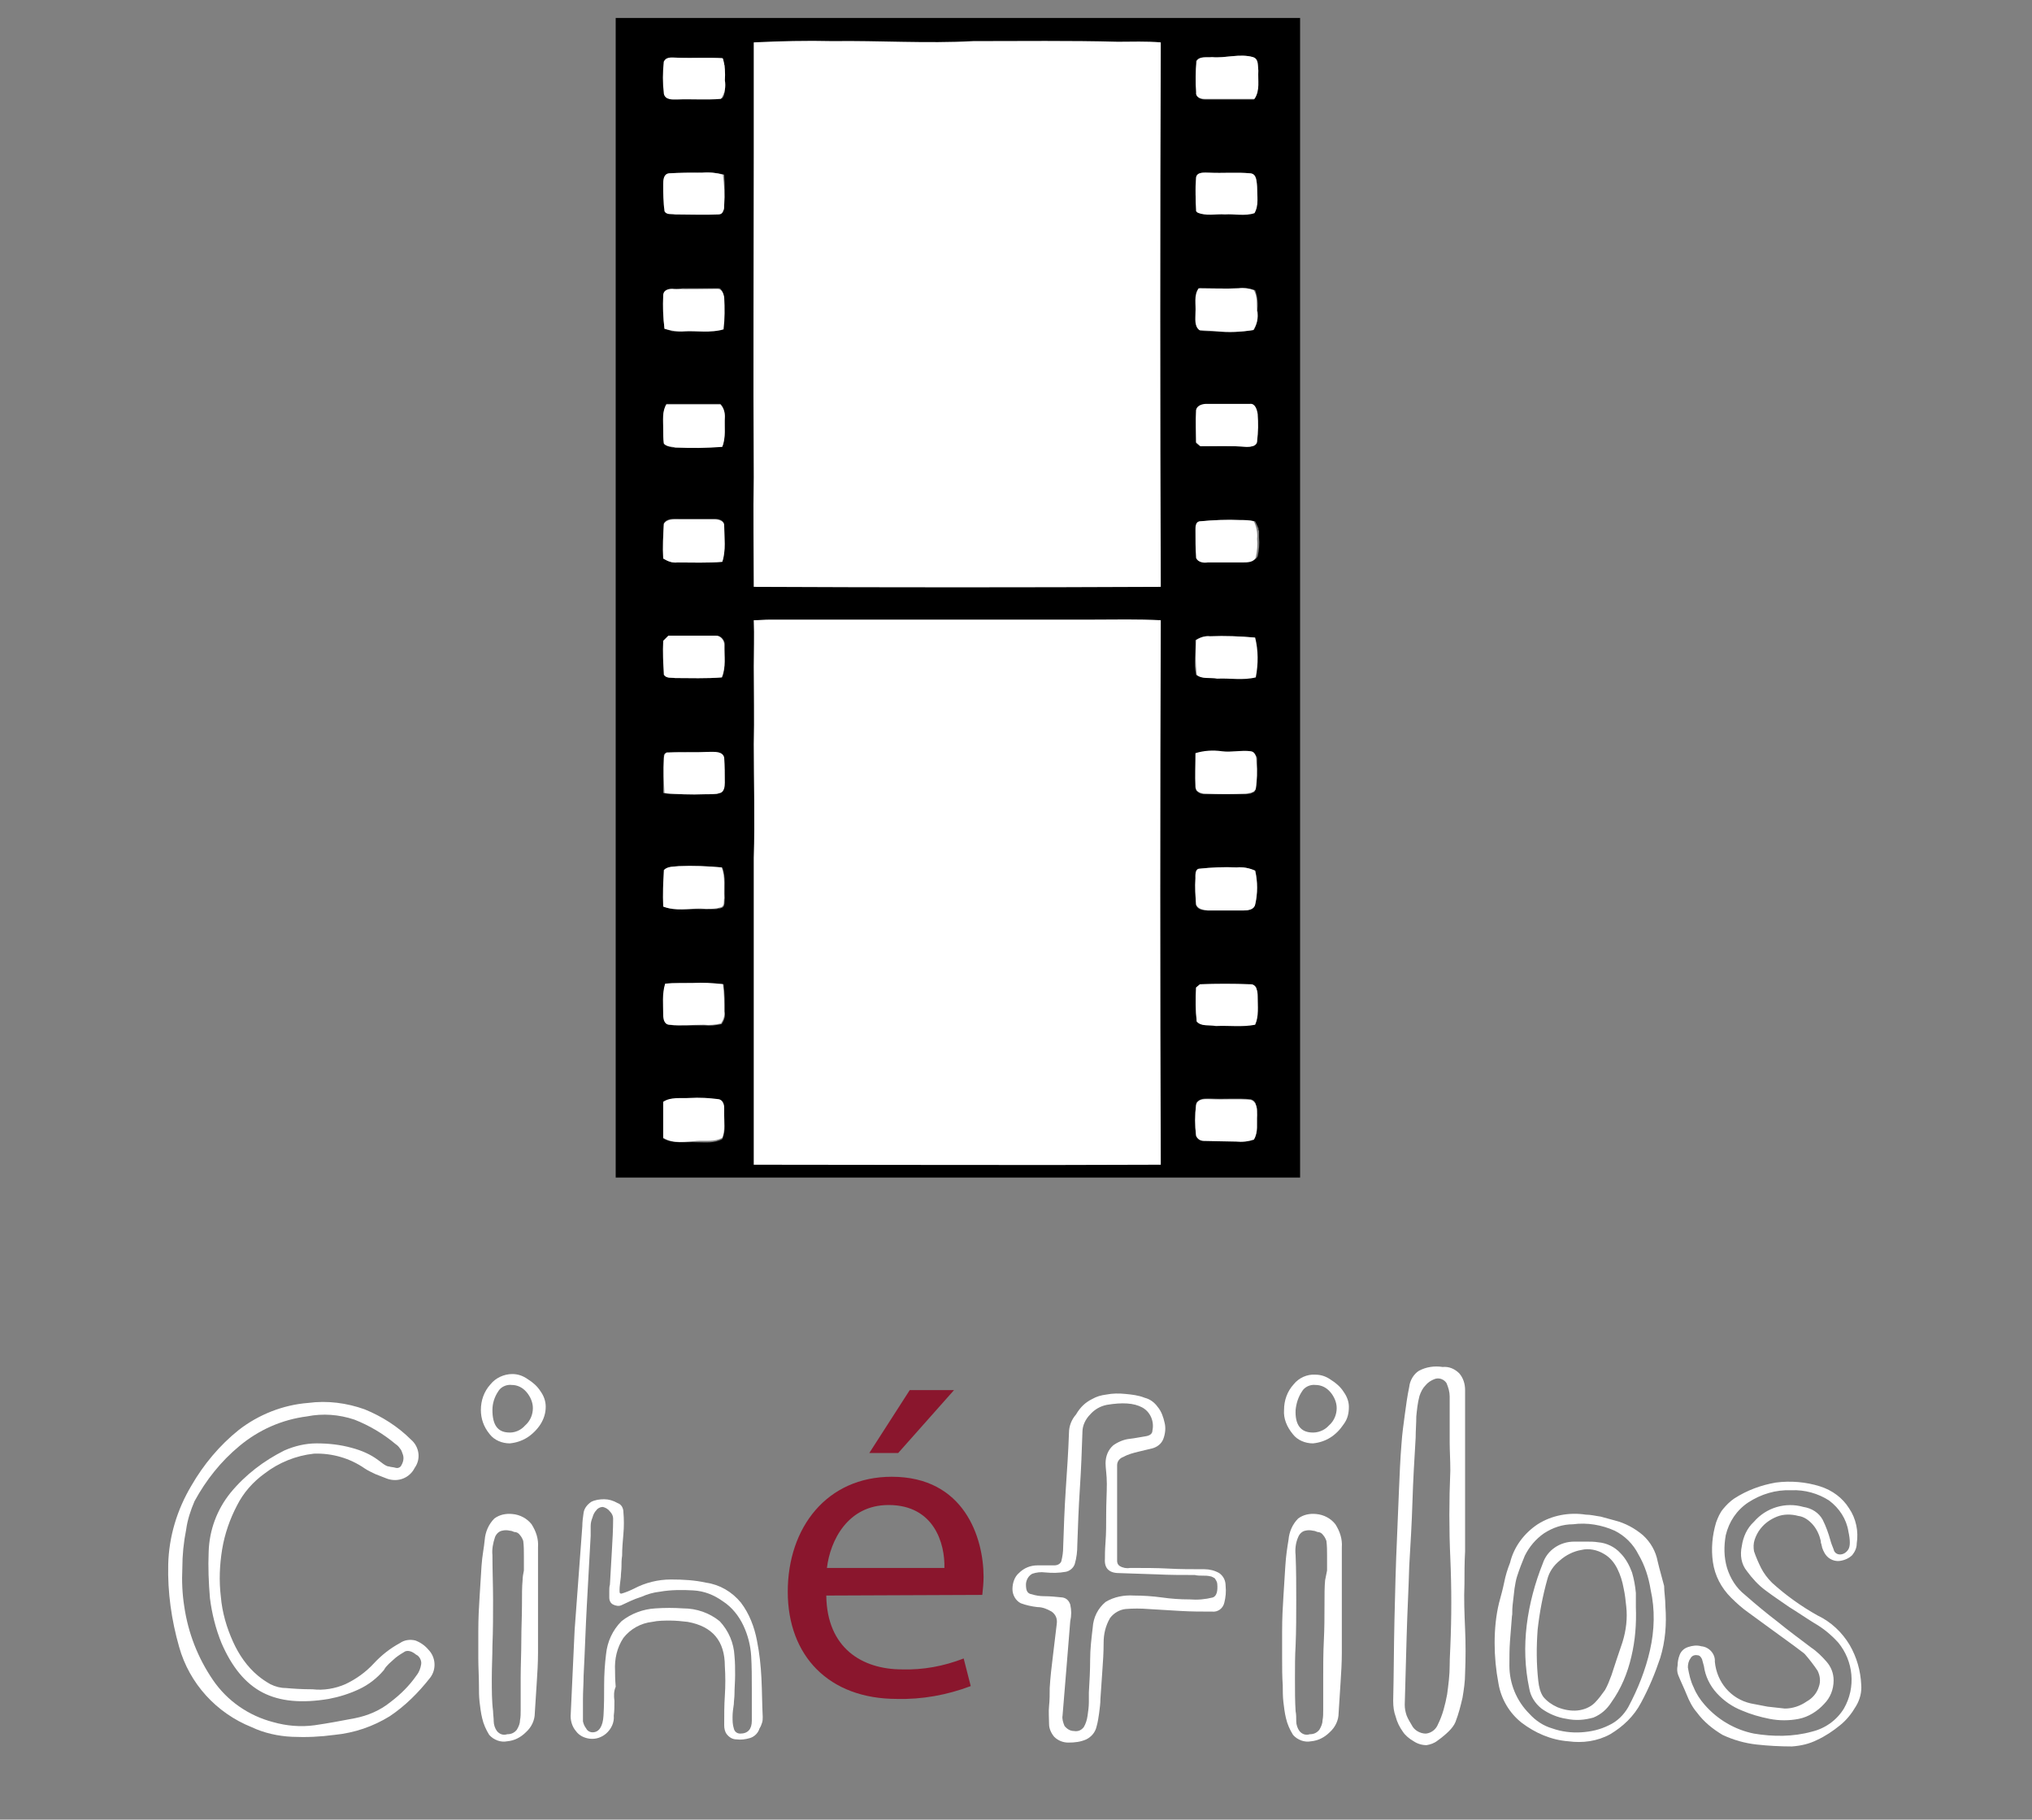 <?xml version="1.0" encoding="utf-8"?>
<!-- Generator: Adobe Illustrator 26.0.2, SVG Export Plug-In . SVG Version: 6.00 Build 0)  -->
<svg version="1.1" id="Layer_1" xmlns="http://www.w3.org/2000/svg" xmlns:xlink="http://www.w3.org/1999/xlink" x="0px" y="0px"
	 viewBox="0 0 316.5 283.4" style="enable-background:new 0 0 316.5 283.4;" xml:space="preserve">
<rect x="0" y="0" width="316.5" height="283.4" fill="#808080" stroke="none"/>
<style type="text/css">
	.st0{fill:#FFFFFF;}
	.st1{fill:none;}
	.st2{fill:#8A162D;}
</style>
<rect x="115.4" y="94.4" class="st0" width="67.7" height="87.9"/>
<rect x="115.4" y="4.5" class="st0" width="67.7" height="88.6"/>
<rect y="204" class="st1" width="316.5" height="79.4"/>
<path class="st0" d="M48.7,263.1c1.7,0.2,3.5-0.1,5.1-0.8c1.7-0.8,3.2-1.9,4.4-3.2c1.2-1.3,2.6-2.4,4.1-3.2c0.7-0.5,1.6-0.6,2.4-0.4
	c0.8,0.3,1.5,0.8,2,1.4c1.2,1.2,1.3,3.1,0.3,4.4c-1.8,2.3-3.9,4.4-6.3,6c-2.6,1.6-5.5,2.6-8.6,2.9c-2.2,0.3-4.4,0.4-6.6,0.3
	c-2.2-0.1-4.4-0.6-6.3-1.5c-5.5-2.2-9.7-6.8-11.3-12.5c-1.2-4.2-1.8-8.5-1.7-12.8c0.1-4.4,1.4-8.6,3.6-12.3c1.9-3.3,4.4-6.3,7.4-8.7
	c3.1-2.4,6.9-3.9,10.8-4.2c3-0.4,6,0,8.8,1c2.7,1.1,5.2,2.7,7.2,4.7c1.3,1.1,1.6,3,0.6,4.4c-0.8,1.6-2.6,2.3-4.3,1.7l-1.8-0.7
	c-0.6-0.3-1.1-0.5-1.7-0.9c-2.3-1.6-5.1-2.4-7.9-2.3c-2.8,0.3-5.5,1.4-7.7,3.1c-1.8,1.3-3.3,3-4.3,5c-1.1,2.1-1.9,4.4-2.3,6.8
	c-0.4,2.5-0.5,4.9-0.2,7.4c0.2,2.4,0.9,4.8,1.9,7c0.9,2,2.2,3.9,3.9,5.3c0.6,0.5,1.2,0.9,1.9,1.3c0.8,0.4,1.6,0.6,2.4,0.6
	C45.6,263,47,263.1,48.7,263.1z M28.7,250.2c0.6,4.1,2.1,8,4.5,11.5c2.2,3.2,5.5,5.5,9.3,6.5c2.1,0.6,4.3,0.8,6.5,0.5
	c2.1-0.3,4.2-0.7,6.3-1.1c2-0.4,3.9-1.2,5.5-2.5c1.6-1.2,3-2.6,4.1-4.2c0.4-0.5,0.6-1.1,0.7-1.7c0.1-0.6-0.3-1.3-0.8-1.5
	c-0.6-0.5-1.2-0.7-1.7-0.5c-0.5,0.3-1,0.6-1.5,1c-0.3,0.3-0.7,0.6-1,0.9c-0.3,0.3-0.6,0.6-0.8,1c-1.1,1.3-2.4,2.3-3.9,3
	c-1.5,0.7-3.1,1.2-4.7,1.5c-4.2,0.7-7.6,0.4-10.3-1c-2.7-1.4-4.8-4-6.4-7.7c-0.9-2.2-1.5-4.6-1.8-7c-0.2-2.4-0.3-4.8-0.2-7.2
	c0.1-3.4,1.3-6.6,3.4-9.2c2.3-2.8,5.2-5,8.4-6.6c1.6-0.7,3.3-1.1,5-1.1c1.9,0,3.7,0.2,5.5,0.7c1.5,0.4,2.9,1,4.1,1.9l0.8,0.6
	c0.3,0.2,0.6,0.4,0.9,0.4c0.3,0.1,0.7,0.1,1,0.2c0.3,0.1,0.6,0,0.8-0.2c0.4-0.6,0.6-1.3,0.3-2c-0.1-0.3-0.2-0.6-0.4-0.8
	c-0.2-0.3-0.4-0.5-0.7-0.7c-1.9-1.6-4.1-2.9-6.4-3.8c-2.4-0.8-4.9-1-7.4-0.5c-3.9,0.5-7.5,2.1-10.5,4.6c-2.9,2.4-5.2,5.3-7,8.6
	c-0.6,1.4-1.1,2.9-1.3,4.4c-0.4,2-0.6,4-0.6,6C28.3,246.3,28.4,248.3,28.7,250.2L28.7,250.2z"/>
<path class="st0" d="M75.5,239.8c0.1-1.2,0.6-2.4,1.5-3.3c0.8-0.6,1.8-0.8,2.8-0.7c1.2,0.1,2.3,0.7,3,1.6c0.7,1.1,1.1,2.3,1,3.6
	c0,2.7,0,5.5,0,8.2s0,5.5,0,8.2c0,1.6-0.1,3.2-0.2,4.7s-0.2,3.1-0.3,4.7c0,1.1-0.5,2.2-1.4,3c-0.8,0.8-1.8,1.3-2.9,1.4
	c-1,0.2-2.1-0.2-2.8-1c-0.5-0.8-0.9-1.7-1.1-2.6c-0.2-0.8-0.3-1.7-0.4-2.5c-0.1-0.9-0.1-1.7-0.1-2.6c0-1.4-0.1-2.8-0.1-4.2v-4.2
	c0-2.1,0.1-3.9,0.2-5.4s0.2-3.2,0.3-4.8S75.4,241,75.5,239.8z M74.9,219.6c0-1.5,0.5-2.9,1.5-4c0.8-1,2.1-1.6,3.4-1.6
	c0.9,0,1.7,0.3,2.4,0.8c0.8,0.5,1.5,1.1,2,1.9c0.5,0.7,0.8,1.5,0.8,2.4c0,1-0.3,1.9-0.8,2.7c-0.5,0.8-1.3,1.6-2.1,2.1
	c-0.8,0.5-1.7,0.8-2.7,0.9c-1.2,0-2.4-0.5-3.1-1.4C75.3,222.2,74.9,220.9,74.9,219.6z M81.6,244.6v-2.3c0-0.8,0-1.5-0.1-2.3
	c-0.1-0.3-0.3-0.7-0.5-0.9c-0.2-0.3-0.5-0.5-0.9-0.5c-0.2-0.1-0.5-0.2-0.7-0.2c-0.4-0.1-0.8-0.1-1.2,0c-0.5,0.1-0.9,0.5-1.1,1
	c-0.3,0.9-0.5,1.9-0.4,2.8c0,2.4,0.1,4.7,0.1,7s0,4.7-0.1,7.1c0,1.6-0.1,3.3-0.1,5.1s0,3.6,0.2,5.1c0,0.5,0.1,1,0.1,1.6
	c0,0.5,0.2,1.1,0.5,1.5c0.4,0.5,1,0.7,1.6,0.5c0.6,0,1.1-0.2,1.5-0.7c0.3-0.5,0.5-1,0.5-1.5c0.1-0.5,0.1-1,0.1-1.6v-5
	c0-1.9,0.1-3.8,0.1-5.8s0.1-3.7,0.1-5.4s0-3,0.1-4C81.4,245.6,81.5,245.1,81.6,244.6L81.6,244.6z M76.7,219.6c0,2.3,0.8,3.4,2.4,3.5
	c1,0.1,2-0.3,2.7-1.1c0.8-0.7,1.2-1.7,1.2-2.7c0-0.9-0.4-1.8-1-2.5c-0.6-0.7-1.4-1.1-2.3-1.1c-0.8-0.1-1.7,0.3-2.1,1
	C77,217.6,76.7,218.6,76.7,219.6z"/>
<path class="st0" d="M95.7,264.9c0,0.8,0,1.6-0.1,2.3c0.1,1.1-0.4,2.1-1.2,2.8c-0.7,0.6-1.6,0.9-2.5,0.8c-0.9-0.1-1.7-0.5-2.2-1.2
	c-0.6-0.7-0.9-1.7-0.8-2.7c0.1-2.1,0.2-4.3,0.3-6.5s0.2-4.3,0.3-6.5c0.2-2.7,0.4-5.4,0.6-8.1s0.4-5.5,0.6-8.1c0-0.7,0.1-1.4,0.2-2.1
	c0.1-0.7,0.6-1.3,1.2-1.7c0.6-0.3,1.3-0.4,2-0.4c0.7,0,1.4,0.2,2.1,0.6c0.6,0.2,0.9,0.8,0.9,1.4c0.1,1.1,0.1,2.3,0,3.4
	c-0.1,1.1-0.2,2.3-0.2,3.4c-0.1,0.6-0.1,1.2-0.1,1.7s-0.1,1.1-0.1,1.6c-0.1,0.9-0.2,1.5-0.2,2s0,0.6,0.3,0.6c0.7-0.2,1.4-0.5,2-0.8
	c1.7-0.9,3.7-1.4,5.7-1.4c1.9,0,3.7,0.1,5.5,0.5c2.1,0.3,4,1.4,5.4,3.1c1.3,1.7,2.1,3.8,2.5,5.9c0.4,2,0.6,3.9,0.7,5.9
	c0.1,2,0.1,4,0.2,6c0,0.3,0,0.6-0.1,0.9c-0.1,0.3-0.2,0.6-0.4,0.9c-0.2,0.7-0.8,1.3-1.5,1.5c-0.7,0.2-1.4,0.3-2.1,0.2
	c-0.6,0-1.1-0.3-1.5-0.8c-0.3-0.4-0.4-0.9-0.4-1.4c0-1.6,0-3.1,0.1-4.6c0.1-1.5,0.1-3.1,0-4.6c0-3.9-1.9-6.2-5.8-6.9
	c-0.9-0.1-1.8-0.2-2.7-0.2c-0.9,0-1.9,0-2.8,0.2c-1.8,0.2-3.4,1.1-4.5,2.5c-1,1.5-1.4,3.3-1.3,5.1c0,0.5,0,1.3,0.1,2.5
	C95.6,263.4,95.6,264.1,95.7,264.9z M96.8,250c-0.4,0.2-0.9,0.1-1.3-0.1c-0.4-0.2-0.6-0.6-0.6-1.1v-1c0-0.3,0-0.7,0.1-1
	c0.1-1.7,0.2-3.5,0.3-5.2s0.2-3.4,0.2-5.1c0-0.4-0.2-0.8-0.5-1.1c-0.3-0.4-0.7-0.6-1.1-0.7c-0.4,0-0.8,0.2-1,0.5
	c-0.3,0.3-0.5,0.7-0.6,1.1c-0.2,0.5-0.3,0.9-0.3,1.4v1.5c-0.2,3.7-0.4,7.3-0.6,10.9c-0.2,3.6-0.3,7.2-0.5,10.9
	c0,1.2-0.1,2.4-0.1,3.6s0,2.4,0,3.5c0.1,0.4,0.2,0.7,0.5,1.1c0.2,0.4,0.6,0.6,1,0.6c1,0,1.6-0.9,1.7-2.6s0.1-3.2,0.1-4.8
	c0-1.6,0.1-3.2,0.3-4.8c0.2-1.9,1-3.7,2.4-5.1c1.5-1.2,3.4-1.9,5.3-2c1.4-0.1,2.9-0.1,4.3,0c2.1,0,4.1,0.7,5.7,2
	c1.4,1.5,2.2,3.4,2.3,5.4c0.1,1,0.1,2,0.1,3c0,1-0.1,2-0.1,3c0,0.5-0.1,1-0.1,1.5c-0.1,0.7-0.2,1.3-0.2,2c0,0.6,0,1.2,0.2,1.8
	c0.1,0.5,0.5,0.8,1,0.8c1.2,0,1.8-0.7,1.8-2v-5c0-1.7,0-3.4-0.1-5.1c-0.1-1.6-0.5-3.2-1.2-4.7c-0.7-1.5-1.8-2.9-3.2-3.8
	c-1.4-1-2.9-1.6-4.6-1.7c-1.7-0.1-3.5-0.1-5.2,0.2c-1,0.1-2,0.4-2.9,0.8C98.6,249.1,97.7,249.6,96.8,250z"/>
<path class="st2" d="M128.7,248.5c0.1,8.2,5.6,11.5,11.8,11.5c3.3,0.1,6.5-0.5,9.6-1.7l1.1,4.3c-3.7,1.4-7.6,2.1-11.5,2
	c-10.6,0-17-6.7-17-16.7s6.1-17.9,16.2-17.9c11.3,0,14.3,9.5,14.3,15.6c0,0.9-0.1,1.9-0.2,2.8L128.7,248.5z M147.1,244.2
	c0.1-3.8-1.6-9.8-8.7-9.8c-6.4,0-9.1,5.6-9.6,9.8H147.1z M148.6,216.5l-8.7,9.8h-4.5l6.3-9.8H148.6z"/>
<path class="st0" d="M170.1,217.9c0.7-0.4,1.4-0.6,2.2-0.7c1-0.2,2-0.2,3-0.1c1,0.1,2,0.2,3,0.6c0.8,0.2,1.5,0.7,2,1.4
	c0.6,0.7,0.9,1.6,1.1,2.5c0.2,0.8,0.1,1.7-0.2,2.5c-0.3,0.8-1,1.3-1.8,1.5c-0.5,0.1-1.2,0.3-2.1,0.5c-0.8,0.2-1.6,0.4-2.3,0.8
	c-0.6,0.2-1,0.7-1,1.3v14.9c0,0.3,0.1,0.6,0.4,0.8c0.5,0.3,1.1,0.4,1.6,0.3c2.2,0,4.2,0,6,0.1c1.8,0.1,3.6,0.1,5.6,0.1
	c0.8,0,1.6,0.2,2.3,0.6c0.7,0.5,1,1.2,1,2c0.1,0.9,0,1.8-0.2,2.6c-0.2,0.9-1,1.5-1.9,1.4c-1.6,0-3.2,0-4.9-0.1l-5-0.3
	c-1.2-0.1-2.4-0.1-3.6,0c-0.9,0.1-1.8,0.6-2.4,1.4c-0.7,1.2-1,2.5-1,3.8c0,1.6-0.1,3-0.2,4.4s-0.2,2.9-0.3,4.4
	c0,0.7-0.1,1.4-0.2,2.2c-0.1,0.7-0.2,1.4-0.4,2.1c-0.2,0.9-0.8,1.6-1.6,2c-0.9,0.4-1.8,0.5-2.8,0.5c-0.8,0-1.6-0.3-2.2-0.9
	c-0.5-0.6-0.8-1.3-0.8-2c0-0.9-0.1-1.9,0-2.8s0.1-1.9,0.1-2.8c0.1-1.7,0.3-3.4,0.5-5s0.4-3.3,0.6-5c0.1-0.7-0.1-1.4-0.8-1.9
	c-0.7-0.4-1.4-0.7-2.2-0.7c-0.9-0.1-1.8-0.3-2.6-0.6c-0.8-0.4-1.3-1.3-1.3-2.2c0-0.9,0.3-1.9,1-2.5c0.8-0.8,1.8-1.2,2.9-1.2h2.6
	c0.5,0,0.9-0.2,1.1-0.6c0.2-0.8,0.3-1.5,0.3-2.3c0.1-3,0.2-5.9,0.4-8.9s0.4-5.9,0.5-8.8c0-1.1,0.4-2.1,1.1-2.9
	C168.3,219.1,169.1,218.4,170.1,217.9z M172.2,227.9c0-1.1,0.4-2.1,1.2-2.8c0.7-0.5,1.6-0.9,2.5-1c0.9-0.1,1.8-0.3,2.5-0.4
	s1.1-0.4,1.1-0.9c0.3-1.4-0.3-2.9-1.6-3.6c-1.3-0.7-3.1-0.8-5.5-0.4c-1,0.2-1.9,0.7-2.6,1.5c-0.7,0.7-1.2,1.7-1.2,2.7
	c-0.1,2.9-0.2,5.8-0.4,8.8s-0.3,5.9-0.4,8.8c0,1-0.1,2-0.4,3c-0.2,0.6-0.8,1.1-1.4,1.2c-1.1,0.2-2.1,0.2-3.2,0.1
	c-0.7-0.1-1.4,0-2,0.2c-0.6,0.3-1,1-1,1.7c0,0.9,0.2,1.4,0.9,1.5c0.6,0.2,1.3,0.3,1.9,0.3c1,0,1.9,0.1,2.9,0.2
	c0.6,0.1,1,0.5,1.2,1.1c0.2,0.9,0.2,1.7,0,2.6c-0.2,2.5-0.4,4.9-0.6,7.4s-0.4,4.9-0.6,7.3c-0.1,0.5,0.1,1.1,0.3,1.6
	c0.4,0.5,0.9,0.8,1.5,0.8c0.6,0.1,1.1-0.1,1.5-0.6c0.3-0.5,0.5-1.1,0.6-1.8c0.1-0.7,0.2-1.4,0.2-2.1v-1.5c0.1-1.7,0.2-3.4,0.2-5.1
	c0-1.7,0.2-3.3,0.4-5c0.1-1.6,0.8-3,2-4c1.3-0.8,2.9-1.1,4.4-1c1.5,0,2.9,0.1,4.4,0.3c1.4,0.2,2.8,0.3,4.3,0.3
	c1.2,0.1,2.4,0,3.6-0.3c0.6-0.2,0.8-1,0.7-2.1c0-0.3-0.2-0.6-0.4-0.9c-0.2-0.1-0.5-0.3-0.7-0.3c-0.4-0.1-0.8-0.1-1.2-0.1
	c-0.4,0-0.8,0-1.2-0.1c-1.9,0-3.9,0-5.9-0.1l-5.9-0.2c-1.6,0-2.3-0.8-2.2-2.2c0-0.5,0-1.4,0.1-2.7s0.1-2.8,0.1-4.4s0.1-3.2,0.1-4.6
	S172.2,228.7,172.2,227.9L172.2,227.9z"/>
<path class="st0" d="M200.7,239.8c0.1-1.2,0.6-2.4,1.5-3.3c0.8-0.6,1.8-0.8,2.8-0.7c1.2,0.1,2.3,0.7,3,1.6c0.7,1.1,1.1,2.3,1,3.6
	c0,2.7,0,5.5,0,8.2c0,2.8,0,5.5,0,8.2c0,1.6-0.1,3.2-0.2,4.7s-0.2,3.1-0.3,4.7c0,1.1-0.5,2.2-1.4,3c-0.8,0.8-1.8,1.3-2.9,1.4
	c-1,0.2-2.1-0.2-2.8-1c-0.5-0.8-0.9-1.7-1.1-2.6c-0.2-0.8-0.3-1.7-0.4-2.5c-0.1-0.9-0.1-1.7-0.1-2.6c-0.1-1.4-0.1-2.8-0.1-4.2v-4.2
	c0-2.1,0.1-3.9,0.2-5.4s0.2-3.2,0.3-4.8S200.5,241,200.7,239.8z M200,219.6c0-1.5,0.5-2.9,1.5-4c0.8-1,2.1-1.6,3.4-1.5
	c0.9,0,1.7,0.3,2.4,0.8c0.8,0.5,1.5,1.1,2,1.9c0.5,0.7,0.8,1.5,0.8,2.3c0,1-0.2,1.9-0.8,2.7c-0.6,0.9-1.3,1.6-2.1,2.1
	c-0.8,0.5-1.7,0.8-2.7,0.9c-1.2,0-2.4-0.5-3.1-1.4C200.4,222.2,199.9,220.9,200,219.6z M206.7,244.6v-2.3c0-0.8,0-1.5-0.1-2.3
	c-0.1-0.3-0.3-0.7-0.5-0.9c-0.2-0.3-0.5-0.5-0.9-0.5c-0.2-0.1-0.5-0.2-0.7-0.2c-0.4-0.1-0.8-0.1-1.2,0c-0.5,0.1-0.9,0.5-1.1,1
	c-0.4,0.9-0.5,1.9-0.4,2.8c0.1,2.4,0.1,4.7,0.1,7s0,4.7-0.1,7.1c-0.1,1.6-0.1,3.3-0.1,5.1s0,3.6,0.1,5.1c0.1,0.5,0.1,1,0.1,1.6
	c0,0.5,0.2,1.1,0.5,1.5c0.4,0.5,1,0.7,1.6,0.5c0.6,0,1.1-0.2,1.5-0.7c0.3-0.5,0.5-1,0.5-1.5c0.1-0.5,0.1-1,0.1-1.6v-5
	c0-1.9,0-3.8,0.1-5.8s0.1-3.7,0.1-5.4s0-3,0.1-4C206.5,245.6,206.6,245.1,206.7,244.6L206.7,244.6z M201.8,219.6
	c-0.1,2.3,0.8,3.4,2.4,3.5c1,0.1,2.1-0.3,2.8-1.1c0.8-0.7,1.2-1.7,1.2-2.7c0-0.9-0.4-1.8-1-2.5c-0.6-0.7-1.4-1.1-2.3-1.1
	c-0.8-0.1-1.7,0.3-2.1,1C202.2,217.6,201.9,218.6,201.8,219.6L201.8,219.6z"/>
<path class="st0" d="M228.1,246.7c-0.1,2.3,0,4.7,0.1,7s0.1,4.6,0,6.9c0,1.3-0.2,2.6-0.4,3.8c-0.3,1.3-0.6,2.5-1.1,3.8
	c-0.2,0.5-0.6,1-1,1.4c-0.5,0.5-1.1,1-1.8,1.5c-0.5,0.4-1.1,0.6-1.7,0.7c-0.7,0-1.4-0.2-2-0.6c-0.7-0.4-1.3-0.9-1.7-1.5
	c-0.5-0.7-0.9-1.5-1.1-2.3c-0.3-0.8-0.4-1.6-0.4-2.5c0.1-4.2,0.1-8.4,0.2-12.7c0.1-4.2,0.2-8.5,0.4-12.8c0.1-2.4,0.2-4.8,0.3-7.3
	c0.1-2.4,0.2-4.9,0.4-7.3c0.1-1.5,0.3-2.9,0.5-4.4s0.4-3,0.7-4.4c0.1-1,0.7-2,1.5-2.5c1.1-0.6,2.4-0.8,3.7-0.6c1-0.1,1.9,0.3,2.6,1
	c0.6,0.7,0.9,1.6,0.9,2.6v25.1C228.1,243.4,228.1,245.2,228.1,246.7z M225.9,229c0-1.6-0.1-3.1-0.1-4.3v-7.2c0-0.7-0.2-1.4-0.5-2.1
	c-0.4-0.6-1.2-0.9-1.9-0.6c-0.5,0.2-1,0.5-1.4,1c-0.4,0.4-0.7,1-0.9,1.6c-0.3,1.1-0.4,2.2-0.5,3.2c0,1.1-0.1,2.2-0.1,3.3
	c-0.2,3.3-0.4,6.7-0.5,10s-0.3,6.6-0.5,10c-0.1,3.6-0.3,7.2-0.4,10.8c-0.1,3.6-0.2,7.2-0.3,10.8c0,0.6,0.1,1.1,0.3,1.7
	c0.2,0.5,0.5,1,0.8,1.5c0.4,0.8,1.3,1.3,2.2,1.3c0.9-0.1,1.6-0.7,1.9-1.5c0.7-1.4,1.1-3,1.4-4.6c0.2-1.5,0.4-3,0.4-4.5
	c0-1.4,0.1-2.4,0.1-2.9c0.2-4.6,0.2-9.2,0-13.8C225.7,238.3,225.7,233.8,225.9,229L225.9,229z"/>
<path class="st0" d="M259.4,250.2c0.2,2.7,0,5.4-0.8,8c-0.8,2.4-1.8,4.8-3,7c-1.1,2.1-2.8,3.7-4.8,4.9c-2,1.1-4.3,1.4-6.5,1.1
	c-2.7-0.2-5.2-1.3-7.3-2.9c-1.9-1.5-3.2-3.7-3.6-6.1c-0.4-2.1-0.6-4.2-0.6-6.3c0-2.1,0.2-4.3,0.7-6.3c0.3-1.1,0.6-2.2,0.8-3.2
	s0.5-2,0.9-3c0.6-2.5,2.2-4.6,4.3-6c2.2-1.4,4.9-1.9,7.5-1.5c0.8,0,1.5,0.2,2.3,0.3l2.2,0.6c1.6,0.4,3.1,1.2,4.4,2.3
	c1.2,1.1,2,2.5,2.3,4.1c0.3,1.3,0.7,2.6,1,3.8C259.2,247.9,259.4,249,259.4,250.2z M235.5,251.7c-0.1,1.2-0.2,2.5-0.3,3.8
	s-0.1,2.6-0.1,3.9c0,2.8,1.1,5.5,3.1,7.5c1,1.1,2.2,1.9,3.6,2.3c1.4,0.5,3,0.7,4.5,0.6c1.5-0.1,2.9-0.4,4.3-1.1
	c1.3-0.6,2.3-1.6,3-2.8c1.5-2.8,2.7-5.8,3.4-8.9c0.7-3.1,0.8-6.3,0.1-9.4c-0.3-1.9-0.9-3.8-1.9-5.5c-0.8-1.6-2.1-2.9-3.7-3.7
	c-2-0.9-4.3-1.3-6.5-1c-1.6,0-3.1,0.5-4.5,1.4c-1.3,0.9-2.3,2.1-3,3.5c-0.2,0.5-0.4,1-0.6,1.5s-0.4,1.1-0.6,1.7
	c-0.2,0.6-0.3,1.3-0.4,1.9c-0.1,0.9-0.2,1.7-0.3,2.6S235.6,251.4,235.5,251.7L235.5,251.7z M254.8,250.3c0.1,2.6-0.1,5.2-0.7,7.7
	c-0.6,2.6-1.6,5-3.1,7.1c-0.7,1.1-1.6,1.9-2.8,2.4c-1.4,0.4-2.8,0.5-4.2,0.2c-1.4-0.2-2.8-0.8-3.9-1.6c-1-0.8-1.7-1.9-1.9-3.1
	c-0.7-3.3-0.8-6.6-0.4-9.9c0.4-3.3,1.3-6.6,2.5-9.6c0.7-2.1,2.7-3.4,4.9-3.4h1.9c0.6,0,1.2,0,1.8,0.1c1.3,0.1,2.6,0.7,3.5,1.7
	c0.8,0.8,1.4,1.9,1.8,3c0.3,1,0.5,2.1,0.6,3.2C254.8,249,254.8,249.8,254.8,250.3L254.8,250.3z M253.3,250.2c-0.1-1-0.2-1.9-0.4-2.8
	c-0.2-1.1-0.5-2.1-1-3.1c-0.5-1-1.2-1.8-2.1-2.3c-1-0.6-2.3-0.9-3.5-0.6c-1.2,0.2-2.4,0.8-3.3,1.6c-1,0.8-1.7,1.8-2,3
	c-0.7,2.5-1.2,5.1-1.5,7.8c-0.2,2.7-0.2,5.3,0.1,8c0.1,0.9,0.3,1.8,0.8,2.5c0.6,0.7,1.3,1.2,2.2,1.6c1,0.4,2.1,0.6,3.1,0.5
	c1-0.1,2-0.5,2.7-1.2c0.6-0.6,1.1-1.3,1.6-2c0.4-0.7,0.7-1.5,1-2.3c0.5-1.6,1.1-3.3,1.7-5.1C253.3,253.9,253.5,252,253.3,250.2
	L253.3,250.2z"/>
<path class="st0" d="M264.3,266.7c-0.7-0.8-1.2-1.8-1.6-2.8c-0.4-1-0.9-2-1.3-3c-0.2-0.5-0.2-1-0.1-1.5c0-0.5,0.1-1.1,0.3-1.6
	c0.2-0.6,0.7-1.1,1.4-1.3c0.6-0.2,1.3-0.3,2-0.1c1.2,0.1,2.2,1.2,2.1,2.4c0.3,3.2,2.5,5.8,5.6,6.5l2.6,0.5c0.9,0.1,1.8,0.2,2.7,0.3
	c1.2,0,2.4-0.4,3.4-1.1c0.9-0.5,1.6-1.3,1.9-2.3c0.3-0.8,0.2-1.7-0.2-2.5c-0.6-0.9-1.3-1.8-2-2.6c-0.2-0.2-0.8-0.6-1.7-1.3l-3.3-2.4
	c-1.2-0.9-2.5-1.8-3.7-2.7c-1-0.7-1.9-1.5-2.8-2.4c-1.5-1.5-2.5-3.4-2.8-5.5c-0.3-2.1-0.1-4.2,0.5-6.2c0.3-0.8,0.6-1.5,1.1-2.1
	c0.5-0.6,1.1-1.2,1.7-1.6c2-1.3,4.2-2.1,6.5-2.5c2.3-0.3,4.7-0.1,6.9,0.6c1.9,0.6,3.5,1.8,4.5,3.4c1.1,1.6,1.5,3.6,1.2,5.5
	c0,0.7-0.3,1.3-0.7,1.8c-0.5,0.5-1.2,0.8-1.9,0.9c-0.6,0.1-1.3-0.1-1.8-0.5c-0.5-0.4-0.8-1-1-1.6c0-0.2-0.1-0.3-0.1-0.5
	c-0.1-0.2-0.1-0.3-0.1-0.5c-0.2-0.9-0.6-1.8-1.2-2.5c-0.6-0.7-1.4-1.3-2.3-1.4c-1.1-0.3-2.3-0.3-3.3,0.1c-1,0.4-1.9,1-2.6,1.9
	c-0.4,0.5-0.7,1.1-0.9,1.7c-0.2,0.6-0.2,1.2-0.1,1.8c0.3,0.9,0.7,1.8,1.1,2.6c0.4,0.8,1,1.6,1.7,2.3c2.2,2,4.6,3.7,7.1,5.1
	c2.1,1,3.8,2.6,5,4.6c1.1,1.9,1.7,4,1.8,6.2c0.1,1.1-0.2,2.3-0.8,3.3c-0.7,1.2-1.5,2.2-2.5,3c-1.1,0.9-2.3,1.7-3.6,2.3
	c-1.2,0.6-2.5,0.9-3.9,1c-1.8,0-3.7-0.1-5.5-0.3c-1.8-0.2-3.6-0.7-5.3-1.5C266.8,269.3,265.4,268.2,264.3,266.7z M271.3,240.8
	c0.2-1.4,0.8-2.8,1.9-3.8c1.9-2.2,4.9-3.1,7.7-2.3c1.3,0.2,2.4,0.9,3,2c0.5,1,0.9,2.1,1.2,3.2c0.1,0.4,0.3,0.9,0.5,1.4
	c0.1,0.5,0.5,0.8,1,0.8c0.5,0,1-0.3,1.3-0.8c0.3-0.5,0.3-1.4,0-2.8c-0.3-1.9-1.4-3.6-3-4.8c-1.7-1.1-3.8-1.7-5.9-1.6
	c-2.4-0.1-4.7,0.6-6.7,1.9c-1.8,1.2-3,3-3.5,5.1c-0.3,1.7-0.3,3.4,0.2,5.1c0.5,1.6,1.4,3.1,2.8,4.2c1.7,1.5,3.4,2.9,5.1,4.2
	c1.7,1.4,3.5,2.7,5.2,4c0.9,0.6,1.7,1.4,2.4,2.2c0.7,0.8,1.1,1.8,1.1,2.9c0,1.4-0.5,2.7-1.5,3.7c-1,1.1-2.4,2-3.9,2.3
	c-1.5,0.3-3.1,0.3-4.6,0c-1.5-0.3-2.9-0.7-4.3-1.3c-1.5-0.6-2.8-1.5-3.9-2.7c-1.1-1.2-1.8-2.7-2-4.2c-0.1-0.4-0.2-0.7-0.3-1.1
	c-0.2-0.4-0.4-0.6-0.7-0.6c-0.5-0.1-0.9,0.1-1.1,0.5c-0.3,0.4-0.4,0.9-0.4,1.4c0.2,1.1,0.4,2.1,0.9,3.1c0.4,1,1,1.9,1.7,2.7
	c2,2.3,4.7,3.9,7.7,4.5c3,0.5,6.1,0.5,9-0.3c2.1-0.5,3.9-1.8,5-3.6c1.9-3.3,1.5-7.4-0.9-10.3c-1.1-1.2-2.3-2.2-3.7-3
	c-1.3-0.8-2.6-1.7-3.9-2.5c-1.3-0.9-2.5-1.7-3.7-2.6c-1.1-0.8-2.1-1.9-2.9-3C271.2,243.6,271,242.2,271.3,240.8L271.3,240.8z"/>
<g id="_000000ff">
	<path d="M112.4-165.1l0.2-0.1l0,0L112.4-165.1z M95.9,2.8v180.6h106.6V2.8H95.9z M186.3,9.5c0.5-0.8,1.6-0.5,2.4-0.6
		c2.1,0.2,4.3-0.6,6.4,0c0.2,0.1,0.3,0.2,0.4,0.3l0.1,0.1c0,0,0,0.1,0,0.1c0,0,0,0.1,0,0.1c0,0.1,0.1,0.2,0.1,0.3
		c0.1,0.4,0,0.9,0.1,1.2c0,0.8,0.1,1.6,0,2.5V14c0,0.1,0,0.3-0.1,0.4c0,0.1,0,0.1,0,0.2c-0.1,0.3-0.2,0.6-0.4,0.9h-7.6
		c-0.5,0-1.2-0.2-1.3-0.7c0-0.1,0-0.2,0-0.3C186.2,12.7,186.2,11.1,186.3,9.5z M186.3,27.7v-0.1c0-0.1,0.1-0.3,0.2-0.4
		c0.4-0.4,1.3-0.3,1.8-0.3c2.1,0.1,4.3-0.1,6.4,0.1c0.3,0,0.5,0.2,0.7,0.4l0.1,0.1c0,0,0,0.1,0,0.1c0,0,0,0.1,0.1,0.1
		c0.1,0.4,0.2,0.8,0.2,1.2v2c0,0.3,0,0.6,0,0.8c0,0.2-0.1,0.4-0.1,0.5c0,0.2-0.1,0.4-0.2,0.5c0,0.1-0.1,0.2-0.1,0.3
		c-1.5,0.5-3.1,0.1-4.6,0.2c-1.4-0.1-3,0.3-4.3-0.3l0,0v-0.2l0,0C186.2,31.2,186.1,29.4,186.3,27.7L186.3,27.7z M186.3,82.5
		c0-0.3,0-0.5,0.1-0.8c0-0.1,0-0.1,0.1-0.2c0,0,0-0.1,0.1-0.1l0.1-0.1c0.1-0.1,0.2-0.1,0.3-0.1c2.1-0.2,4.3-0.3,6.4-0.2
		c0.7,0,1.4,0,2.1,0.2c0.1,0.2,0.2,0.4,0.3,0.6c0,0.1,0.1,0.2,0.1,0.2c0,0.1,0,0.2,0.1,0.2c0,0.2,0,0.3,0.1,0.5v1c0.1,1,0,2-0.2,2.9
		l0,0c-0.3,0.8-1.3,0.8-2.1,0.8h-5.4c-0.6-0.1-1.5-0.1-1.8-0.7l0,0C186.2,85.4,186.2,83.9,186.3,82.5L186.3,82.5z M195.9,48.5
		c0.1,1-0.1,2-0.6,2.9l0,0c-1.9,0.3-3.8,0.4-5.7,0.2c-0.9,0-1.8,0-2.7-0.1c-0.1-0.1-0.2-0.2-0.3-0.4c0-0.1-0.1-0.1-0.1-0.2
		c-0.1-0.1-0.1-0.3-0.1-0.5v-1.7c0.1-1.3-0.3-2.7,0.5-3.8c2.1,0,4.1,0.1,6.2,0c0.8-0.1,1.6,0,2.4,0.3c0.4,1.1,0.5,2.2,0.3,3.3
		L195.9,48.5z M195.8,68.7c0,0.2-0.1,0.4-0.3,0.6c-0.1,0.1-0.1,0.1-0.2,0.1c-0.1,0.1-0.2,0.1-0.4,0.1c-0.2,0.1-0.5,0.1-0.8,0.1
		c-2.4-0.2-4.8-0.1-7.2-0.1l-0.6-0.5l0,0c0-1.6-0.1-3.3,0-4.9c0-0.1,0-0.2,0-0.2c0-0.1,0-0.1,0.1-0.2c0.1-0.2,0.3-0.3,0.4-0.4h0.1
		h0.1l0.3-0.1h7.2c0.3,0,0.6,0.1,0.8,0.3c0.1,0.1,0.1,0.1,0.1,0.2c0,0.1,0.1,0.2,0.1,0.2c0,0.1,0.1,0.1,0.1,0.2c0,0.1,0,0.1,0,0.2
		v0.4C195.8,66,195.8,67.4,195.8,68.7L195.8,68.7z M103.8,62.9h8.4c0.5,0.5,0.7,1.2,0.7,1.9c-0.1,1.6,0.2,3.2-0.4,4.7
		c-1.4,0.1-2.8,0.2-4.2,0.2h-3.2c-0.2,0-0.5,0-0.7-0.1c-0.1,0-0.2,0-0.3-0.1c-0.1,0-0.1,0-0.2-0.1c0,0-0.1,0-0.1-0.1l-0.2-0.1
		c-0.1,0-0.1-0.1-0.2-0.2c-0.1-0.8-0.1-1.5-0.1-2.3C103.4,65.4,103.1,64.1,103.8,62.9L103.8,62.9z M106.3,44.9h5.3
		c0.1,0,0.2,0,0.3,0h0.2l0.1,0.1c0,0,0.1,0,0.1,0.1l0.1,0.1l0,0c0,0,0.1,0.1,0.1,0.2c0.1,0.1,0.1,0.2,0.1,0.3v0.1
		c0,0.1,0.1,0.3,0.1,0.4c0.1,1.7,0.1,3.3-0.2,5c-0.2,0.1-0.5,0.1-0.7,0.2c-0.2,0-0.4,0.1-0.7,0.1c-0.5,0-1,0.1-1.5,0.1
		c-1.1,0-2.1-0.1-3.2,0H105c-0.2,0-0.4,0-0.5-0.1c-0.4-0.1-0.7-0.2-1-0.3c-0.2-1.7-0.3-3.4-0.1-5c0-0.3,0.2-0.6,0.4-0.8
		c0.1-0.1,0.3-0.1,0.4-0.2c0.2,0,0.3,0,0.5,0L106.3,44.9L106.3,44.9z M112.8,31.9c0,0.1,0,0.3,0,0.4c0,0,0,0.1,0,0.1
		c0,0.1,0,0.2-0.1,0.3c-0.1,0.1-0.1,0.2-0.2,0.4c0,0.1-0.1,0.1-0.1,0.1c0,0-0.1,0.1-0.1,0.1h-0.1c0,0,0,0-0.1,0c-0.1,0-0.1,0-0.2,0
		c-2.2,0.1-4.5,0-6.8,0H105c-0.3,0-0.6,0-0.9-0.1c-0.1,0-0.1,0-0.2-0.1c-0.1-0.1-0.2-0.2-0.3-0.3c-0.2-1.4-0.2-2.8-0.2-4.1
		c0-0.2,0-0.4,0-0.6c0-0.1,0-0.2,0.1-0.4l0.1-0.2c0,0,0-0.1,0.1-0.1l0,0c0,0,0-0.1,0.1-0.1l0,0c0,0,0.1-0.1,0.1-0.1
		c0-0.1,0.1-0.1,0.2-0.1l0.2-0.1c1.7-0.1,3.5-0.2,5.2-0.1c1.1-0.1,2.2,0,3.3,0.3l0,0C112.9,28.7,112.9,30.3,112.8,31.9L112.8,31.9z
		 M103.4,9.6c0,0,0-0.1,0.1-0.1c0,0,0.1-0.1,0.1-0.1l0,0c0.1-0.1,0.1-0.1,0.2-0.2h0.1c0.1,0,0.1-0.1,0.2-0.1c0.1,0,0.2-0.1,0.3-0.1
		h8.1c0,0.1,0.1,0.2,0.1,0.3c0,0.1,0.1,0.1,0.1,0.2c0,0.1,0,0.2,0.1,0.3c0,0.1,0,0.3,0.1,0.4c0,0.7,0,1.5,0,2.2v0.8
		c0,0.2,0,0.5,0,0.8c0,0.1,0,0.2,0,0.3l0,0c0,0.1-0.1,0.2-0.1,0.4c0,0.1-0.1,0.2-0.1,0.3c-0.1,0.1-0.1,0.2-0.2,0.3
		c-1.3,0.1-2.7,0.1-4.1,0.1h-2.8c-0.3,0-0.5,0-0.8,0h-0.2c-0.1,0-0.2,0-0.3-0.1l-0.2-0.1h-0.2c0,0-0.1-0.1-0.1-0.1
		c-0.1-0.1-0.2-0.3-0.2-0.5l0,0C103.3,12.9,103.3,11.2,103.4,9.6z M112.5,177.4c-1.2,0.7-2.7,0.5-4,0.5c-1.7-0.1-3.7,0.3-5.2-0.6
		v-5.6c1.2-0.8,2.7-0.5,4.1-0.6c1.5-0.1,3.1,0,4.6,0.2c0.9,0.3,0.8,1.3,0.8,2C112.8,174.7,113.1,176.1,112.5,177.4z M112.9,157.6
		c0.1,0.7-0.1,1.3-0.5,1.9c-0.9,0.2-1.8,0.3-2.7,0.2h-4.3c-0.3,0-0.7,0-1-0.1c-0.8,0-1-0.8-1-1.5c0-1.6-0.2-3.3,0.3-4.9l1-0.1h3.3
		c1.4,0,2.7,0,4.1,0.1l0,0c0.2,0,0.4,0,0.6,0.1l0,0C112.9,154.8,112.9,156.2,112.9,157.6z M112.9,139.9c-0.1,0.5,0.1,1.3-0.5,1.5
		l-0.3,0.1h-0.2c-0.2,0.1-0.4,0.1-0.6,0.1h-2.1c-1.9-0.1-3.9,0.4-5.8-0.4c-0.1-1.9,0-3.8,0.1-5.7c0.6-0.6,1.5-0.5,2.3-0.6
		c2.2-0.1,4.5,0,6.7,0.2C113.1,136.6,112.8,138.3,112.9,139.9L112.9,139.9z M103.4,118.2v-0.4l0,0c0,0,0-0.1,0-0.1v-0.1
		c0-0.1,0.1-0.1,0.1-0.2c0.1-0.1,0.2-0.1,0.3-0.2c0.1,0,0.1,0,0.2,0c1.2-0.1,2.5,0,3.7,0h1.5c0.4,0,0.8,0,1.2-0.1
		c0.5,0,0.9,0,1.3,0.1h0.2c0.2,0,0.4,0.2,0.5,0.3c0.1,0.1,0.1,0.1,0.1,0.2c0.1,0.1,0.1,0.2,0.1,0.3c0.1,1.3,0.1,2.6,0.1,3.9
		c0,0.4,0,0.7-0.2,1.1l-0.1,0.2c0,0.1-0.1,0.1-0.1,0.1c-0.1,0.1-0.2,0.2-0.4,0.3c-0.2,0.1-0.4,0.1-0.7,0.1h-6.6
		c-0.4,0-0.9-0.1-1.3-0.2C103.3,121.8,103.3,120,103.4,118.2z M112.5,105.5c-2.4,0.2-4.9,0.1-7.3,0.1c-0.6-0.1-1.4,0.1-1.7-0.5
		c-0.1-1.8-0.2-3.6-0.1-5.3l0.8-0.8h7.4c0.7,0,1.3,0.7,1.3,1.4c0,0,0,0,0,0c0,0,0,0.1,0,0.1C112.8,102.1,113.1,103.9,112.5,105.5z
		 M112.5,87.5c-2.3,0.2-4.7,0.1-7,0.1c-0.8,0.1-1.6-0.2-2.2-0.7c-0.1-1.8,0-3.6,0.1-5.4c0.5-0.8,1.5-0.7,2.3-0.7h5.6
		c0.6,0,1.5,0.2,1.5,1C112.8,83.8,113.1,85.7,112.5,87.5L112.5,87.5z M180.8,181.4c-21.1,0.1-42.3,0-63.4,0v-47.8
		c0.2-5.9,0-11.8,0-17.7c0.1-4,0-8.1,0-12.1c0-2.4,0.1-4.8,0-7.2c0.8,0,1.6-0.1,2.5-0.1h50.3c3.5,0,7.1-0.1,10.6,0.1
		C180.7,124.9,180.7,153.1,180.8,181.4L180.8,181.4z M180.8,91.4c-21.1,0.1-42.3,0.1-63.4,0c0-5.7-0.1-11.4,0-17.1
		c-0.1-16.8,0-33.6,0-50.3V6.6c4.1-0.2,8.2-0.3,12.3-0.2c7.3-0.1,14.6,0.4,21.9,0c7.5,0,15-0.1,22.5,0.1c2.2,0,4.4-0.1,6.7,0.1
		C180.7,34.9,180.7,63.2,180.8,91.4L180.8,91.4z M195.8,174.9v0.7c0,0.6-0.2,1.2-0.5,1.8l0,0c-0.9,0.3-1.8,0.4-2.8,0.3l-5-0.1
		c-0.3,0-0.6,0-0.8-0.2c-0.1,0-0.1-0.1-0.1-0.1c-0.1-0.1-0.2-0.2-0.2-0.3c0-0.1-0.1-0.1-0.1-0.2c-0.2-1.6-0.2-3.2,0-4.8
		c0-0.2,0.1-0.4,0.3-0.5c0.5-0.5,1.4-0.4,2.1-0.4c2,0.1,4.1-0.1,6.1,0.1c0.3,0.1,0.5,0.2,0.7,0.5c0,0.1,0.1,0.1,0.1,0.2v0.1
		c0,0.1,0.1,0.2,0.1,0.2c0,0.2,0.1,0.4,0.1,0.5v0.8C195.8,174.1,195.8,174.5,195.8,174.9L195.8,174.9z M195.8,157.6
		c0,0.4-0.1,0.9-0.2,1.3c-0.1,0.2-0.1,0.4-0.2,0.6c-2,0.4-4.1,0.1-6.1,0.2c-0.8-0.1-1.8,0.1-2.5-0.3c-0.1-0.1-0.3-0.2-0.4-0.3
		c-0.2-1.8-0.2-3.5-0.1-5.3l0.6-0.5c2.6-0.1,5.2-0.1,7.8,0c0.3,0,0.6,0.1,0.8,0.3c0,0,0.1,0.1,0.1,0.1c0.1,0.1,0.1,0.2,0.1,0.3l0,0
		v0.1c0,0.1,0.1,0.2,0.1,0.3v0.2c0,0.2,0,0.4,0,0.6c0,0.7,0.1,1.5,0,2.3C195.7,157.4,195.7,157.5,195.8,157.6L195.8,157.6z
		 M195.5,140.8c0,0.1-0.1,0.2-0.1,0.3l0,0c-0.1,0.2-0.2,0.3-0.4,0.4c-0.4,0.2-0.9,0.3-1.3,0.3h-5.6c-0.7,0-1.6-0.1-1.8-0.9l0,0
		c-0.1-1.4-0.2-2.7-0.1-4.1c0-0.4,0-0.9,0.2-1.3l0.1-0.1c0.1-0.1,0.1-0.1,0.2-0.1h0.1c1.9-0.2,3.9-0.3,5.8-0.2c1-0.1,2,0.1,2.9,0.5
		C195.9,137.3,195.9,139.1,195.5,140.8L195.5,140.8z M195.6,122.9L195.6,122.9c0,0.1,0,0.1-0.1,0.2c0,0.1-0.1,0.1-0.1,0.2
		c-0.1,0.1-0.1,0.1-0.2,0.1c-0.1,0-0.1,0.1-0.2,0.1c-0.1,0-0.1,0.1-0.2,0.1l0,0c-0.2,0-0.5,0.1-0.7,0.1h-6.2c-0.1,0-0.3,0-0.4,0
		c-0.2,0-0.3-0.1-0.5-0.1c-0.2-0.1-0.4-0.2-0.6-0.4c-0.1-0.1-0.1-0.1-0.1-0.2c0-0.1,0-0.2,0-0.2c-0.1-1.8,0-3.5,0-5.3
		c1.3-0.4,2.7-0.5,4.1-0.3c1.5,0.2,3-0.1,4.5,0c0.4,0,0.6,0.3,0.8,0.6c0.1,0.2,0.1,0.3,0.1,0.5c0,0.2,0,0.3,0,0.5
		C195.9,120.1,195.8,121.5,195.6,122.9L195.6,122.9z M195.5,105.4L195.5,105.4c-2,0.5-4,0.1-6,0.2c-1.1-0.1-2.3,0.2-3.2-0.5l0,0
		c-0.4-1.8,0-3.6-0.1-5.4c0.6-0.4,1.4-0.7,2.2-0.6c2.3-0.1,4.7,0,7,0.2C195.9,101.3,195.9,103.3,195.5,105.4L195.5,105.4z"/>
</g>
<path class="st0" d="M103.3,177.2v-5.6c1.2-0.8,2.7-0.5,4.1-0.6c1.5-0.1,3.1,0,4.6,0.2c0.9,0.3,0.8,1.3,0.8,2
	c-0.1,1.4,0.2,2.8-0.3,4c-1.2,0.7-2.7,0.4-4,0.5C106.8,177.8,104.9,178.2,103.3,177.2z"/>
<path class="st0" d="M103.3,141.2c-0.1-1.9,0-3.8,0.1-5.7c0.6-0.6,1.5-0.5,2.3-0.6c2.2-0.1,4.5,0,6.7,0.2c0.6,1.5,0.3,3.1,0.4,4.7
	c-0.1,0.5,0.1,1.3-0.5,1.5c-1,0.3-2.1,0.3-3.2,0.2C107.2,141.5,105.2,141.9,103.3,141.2z"/>
<path class="st0" d="M103.4,105.1c-0.1-1.8-0.2-3.6-0.1-5.3l0.8-0.8h7.4c0.7,0,1.3,0.7,1.3,1.4c0,0,0,0,0,0c0,0,0,0.1,0,0.1
	c0,1.7,0.3,3.4-0.4,5c-2.4,0.2-4.9,0.1-7.3,0.1C104.6,105.5,103.8,105.7,103.4,105.1z"/>
<path class="st0" d="M103.3,87c-0.1-1.8,0-3.6,0.1-5.4c0.5-0.8,1.5-0.7,2.3-0.7h5.6c0.6,0,1.5,0.2,1.5,1c0,1.8,0.3,3.8-0.3,5.6
	c-2.3,0.2-4.7,0.1-7,0.1C104.7,87.7,104,87.4,103.3,87L103.3,87z"/>
<path class="st0" d="M103.4,69.1c-0.1-0.8-0.1-1.5-0.1-2.3c0-1.3-0.2-2.7,0.5-3.8h8.4c0.5,0.5,0.7,1.2,0.7,1.9
	c-0.1,1.6,0.2,3.2-0.4,4.7c-2.4,0.2-4.9,0.2-7.3,0.1C104.6,69.5,103.8,69.6,103.4,69.1L103.4,69.1z"/>
<path class="st0" d="M103.4,14.6c-0.2-1.7-0.2-3.3,0-5c0.4-0.9,1.5-0.6,2.4-0.6c2.3,0.1,4.6-0.1,6.8,0.1c0.3,1.1,0.4,2.3,0.3,3.4
	c0.2,1,0,2-0.6,2.9c-2.3,0.2-4.6,0-6.9,0.1C104.8,15.5,103.6,15.6,103.4,14.6L103.4,14.6z"/>
<path class="st0" d="M104.3,159.6c-0.8,0-1-0.8-1-1.5c0-1.6-0.2-3.3,0.3-4.9c1.4-0.1,2.9-0.1,4.3-0.1c1.6-0.1,3.1,0,4.7,0.2
	c0.2,1.4,0.2,2.8,0.2,4.2c0.1,0.7-0.1,1.3-0.5,1.9c-0.9,0.2-1.8,0.3-2.7,0.2C107.9,159.6,106.1,159.8,104.3,159.6z"/>
<path class="st0" d="M103.5,123.5c-0.1-1.8-0.2-3.5-0.1-5.3c0-0.5,0.2-1.1,0.7-1c2.1-0.1,4.3,0,6.4-0.1c0.8,0,2.1-0.1,2.3,0.9
	c0.1,1.3,0.1,2.6,0.1,3.9c0,0.6-0.1,1.4-0.7,1.6c-0.8,0.2-1.6,0.2-2.4,0.2C107.6,123.8,105.5,123.7,103.5,123.5L103.5,123.5z"/>
<path class="st0" d="M103.5,51.2c-0.2-1.7-0.3-3.5-0.2-5.2c0-0.9,1-1.1,1.7-1c2.2,0.1,4.4,0,6.6,0c0.7-0.1,1.1,0.6,1.2,1.3
	c0.1,1.7,0.1,3.3-0.1,5c-2,0.6-4.1,0.2-6.1,0.3C105.6,51.7,104.5,51.5,103.5,51.2L103.5,51.2z"/>
<path class="st0" d="M103.5,32.9c-0.2-1.4-0.2-2.8-0.2-4.1c0-0.7,0-1.6,0.8-1.8c1.7-0.1,3.5-0.1,5.2-0.1c1.1-0.1,2.2,0,3.3,0.3
	c0.2,1.6,0.3,3.1,0.2,4.7c0,0.6-0.1,1.5-0.9,1.5c-2.2,0.1-4.5,0-6.8,0C104.6,33.3,103.8,33.5,103.5,32.9L103.5,32.9z"/>
<path class="st0" d="M186.3,176.9c-0.2-1.6-0.2-3.2,0-4.8c0.3-1.1,1.5-0.9,2.4-0.9c2,0.1,4.1-0.1,6.1,0.1c1,0.3,1,1.5,1,2.4
	c-0.1,1.3,0.2,2.7-0.5,3.8c-0.9,0.3-1.8,0.4-2.8,0.3l-5-0.1C187,177.7,186.5,177.4,186.3,176.9z"/>
<path class="st0" d="M186.4,159.1c-0.2-1.8-0.2-3.5-0.1-5.3l0.6-0.5c2.6-0.1,5.2-0.1,7.8,0c1-0.1,1.2,1.1,1.2,1.9
	c0,1.5,0.2,3.1-0.4,4.4c-2,0.4-4.1,0.1-6.1,0.2C188.3,159.6,187.1,159.9,186.4,159.1z"/>
<path class="st0" d="M186.3,140.9c-0.1-1.4-0.2-2.7-0.1-4.1c0-0.5-0.1-1.4,0.6-1.5c1.9-0.2,3.9-0.3,5.8-0.2c1-0.1,2,0.1,2.9,0.5
	c0.4,1.7,0.4,3.6,0,5.3c-0.2,0.8-1.1,0.9-1.8,0.9h-5.6C187.5,141.7,186.6,141.6,186.3,140.9z"/>
<path class="st0" d="M187.8,123.6c-0.6,0-1.5-0.2-1.6-1c-0.1-1.8,0-3.5,0-5.3c1.3-0.4,2.7-0.5,4.1-0.3c1.5,0.2,3-0.2,4.5,0
	c0.8,0.1,0.9,1,0.9,1.7c0.1,1.4,0.1,2.8-0.1,4.1c-0.2,0.7-1,0.7-1.6,0.8C192,123.7,189.9,123.7,187.8,123.6z"/>
<path class="st0" d="M186.4,105.1c-0.2-1.8-0.2-3.6-0.1-5.4c0.6-0.4,1.4-0.7,2.2-0.6c2.3-0.1,4.7,0,7,0.2c0.5,2,0.5,4.1,0.1,6.2
	c-2,0.5-4,0.1-6,0.2C188.5,105.5,187.2,105.8,186.4,105.1z"/>
<path class="st0" d="M186.3,86.9c-0.1-1.5-0.1-2.9-0.1-4.4c0-0.4,0-1.2,0.6-1.3c2.1-0.2,4.2-0.3,6.4-0.2c0.7,0,1.4,0,2.1,0.2
	c0.4,0.8,0.6,1.8,0.5,2.7c0.1,1,0,2-0.2,2.9c-0.3,0.8-1.3,0.8-2.1,0.8h-5.4C187.5,87.7,186.6,87.6,186.3,86.9L186.3,86.9z"/>
<path class="st0" d="M186.3,68.9c0-1.6-0.1-3.3,0-4.9c0-0.8,0.9-1.1,1.6-1.1h6.8c0.8-0.1,1.1,0.9,1.2,1.6c0.1,1.4,0.1,2.8-0.1,4.2
	c0,0.8-1,0.9-1.6,0.9c-2.4-0.2-4.8-0.1-7.2-0.1L186.3,68.9z"/>
<path class="st0" d="M186.8,51.4c-0.8-0.6-0.6-1.8-0.6-2.7c0.1-1.3-0.3-2.7,0.5-3.8c2.1,0,4.1,0.1,6.2,0c0.8-0.1,1.6,0,2.4,0.3
	c0.6,1,0.4,2.2,0.5,3.3c0.2,1,0,2-0.6,2.9c-1.9,0.3-3.8,0.4-5.7,0.2C188.6,51.5,187.7,51.5,186.8,51.4L186.8,51.4z"/>
<path class="st0" d="M186.3,32.9c-0.1-1.7-0.1-3.4,0-5.2c0.1-1,1.4-0.8,2.1-0.8c2.1,0.1,4.3-0.1,6.4,0.1c1,0.1,0.9,1.4,1,2.1
	c0,1.4,0.3,2.9-0.4,4.1c-1.5,0.5-3.1,0.1-4.6,0.2c-1.4-0.1-3,0.3-4.3-0.3L186.3,32.9L186.3,32.9z"/>
<path class="st0" d="M187.6,15.4c-0.6,0-1.4-0.3-1.3-1c-0.1-1.6-0.1-3.3,0.1-4.9c0.5-0.8,1.6-0.5,2.4-0.6c2.1,0.2,4.3-0.6,6.4,0
	c0.9,0.3,0.7,1.4,0.8,2.1c-0.1,1.5,0.3,3.1-0.6,4.4H187.6z"/>
</svg>

